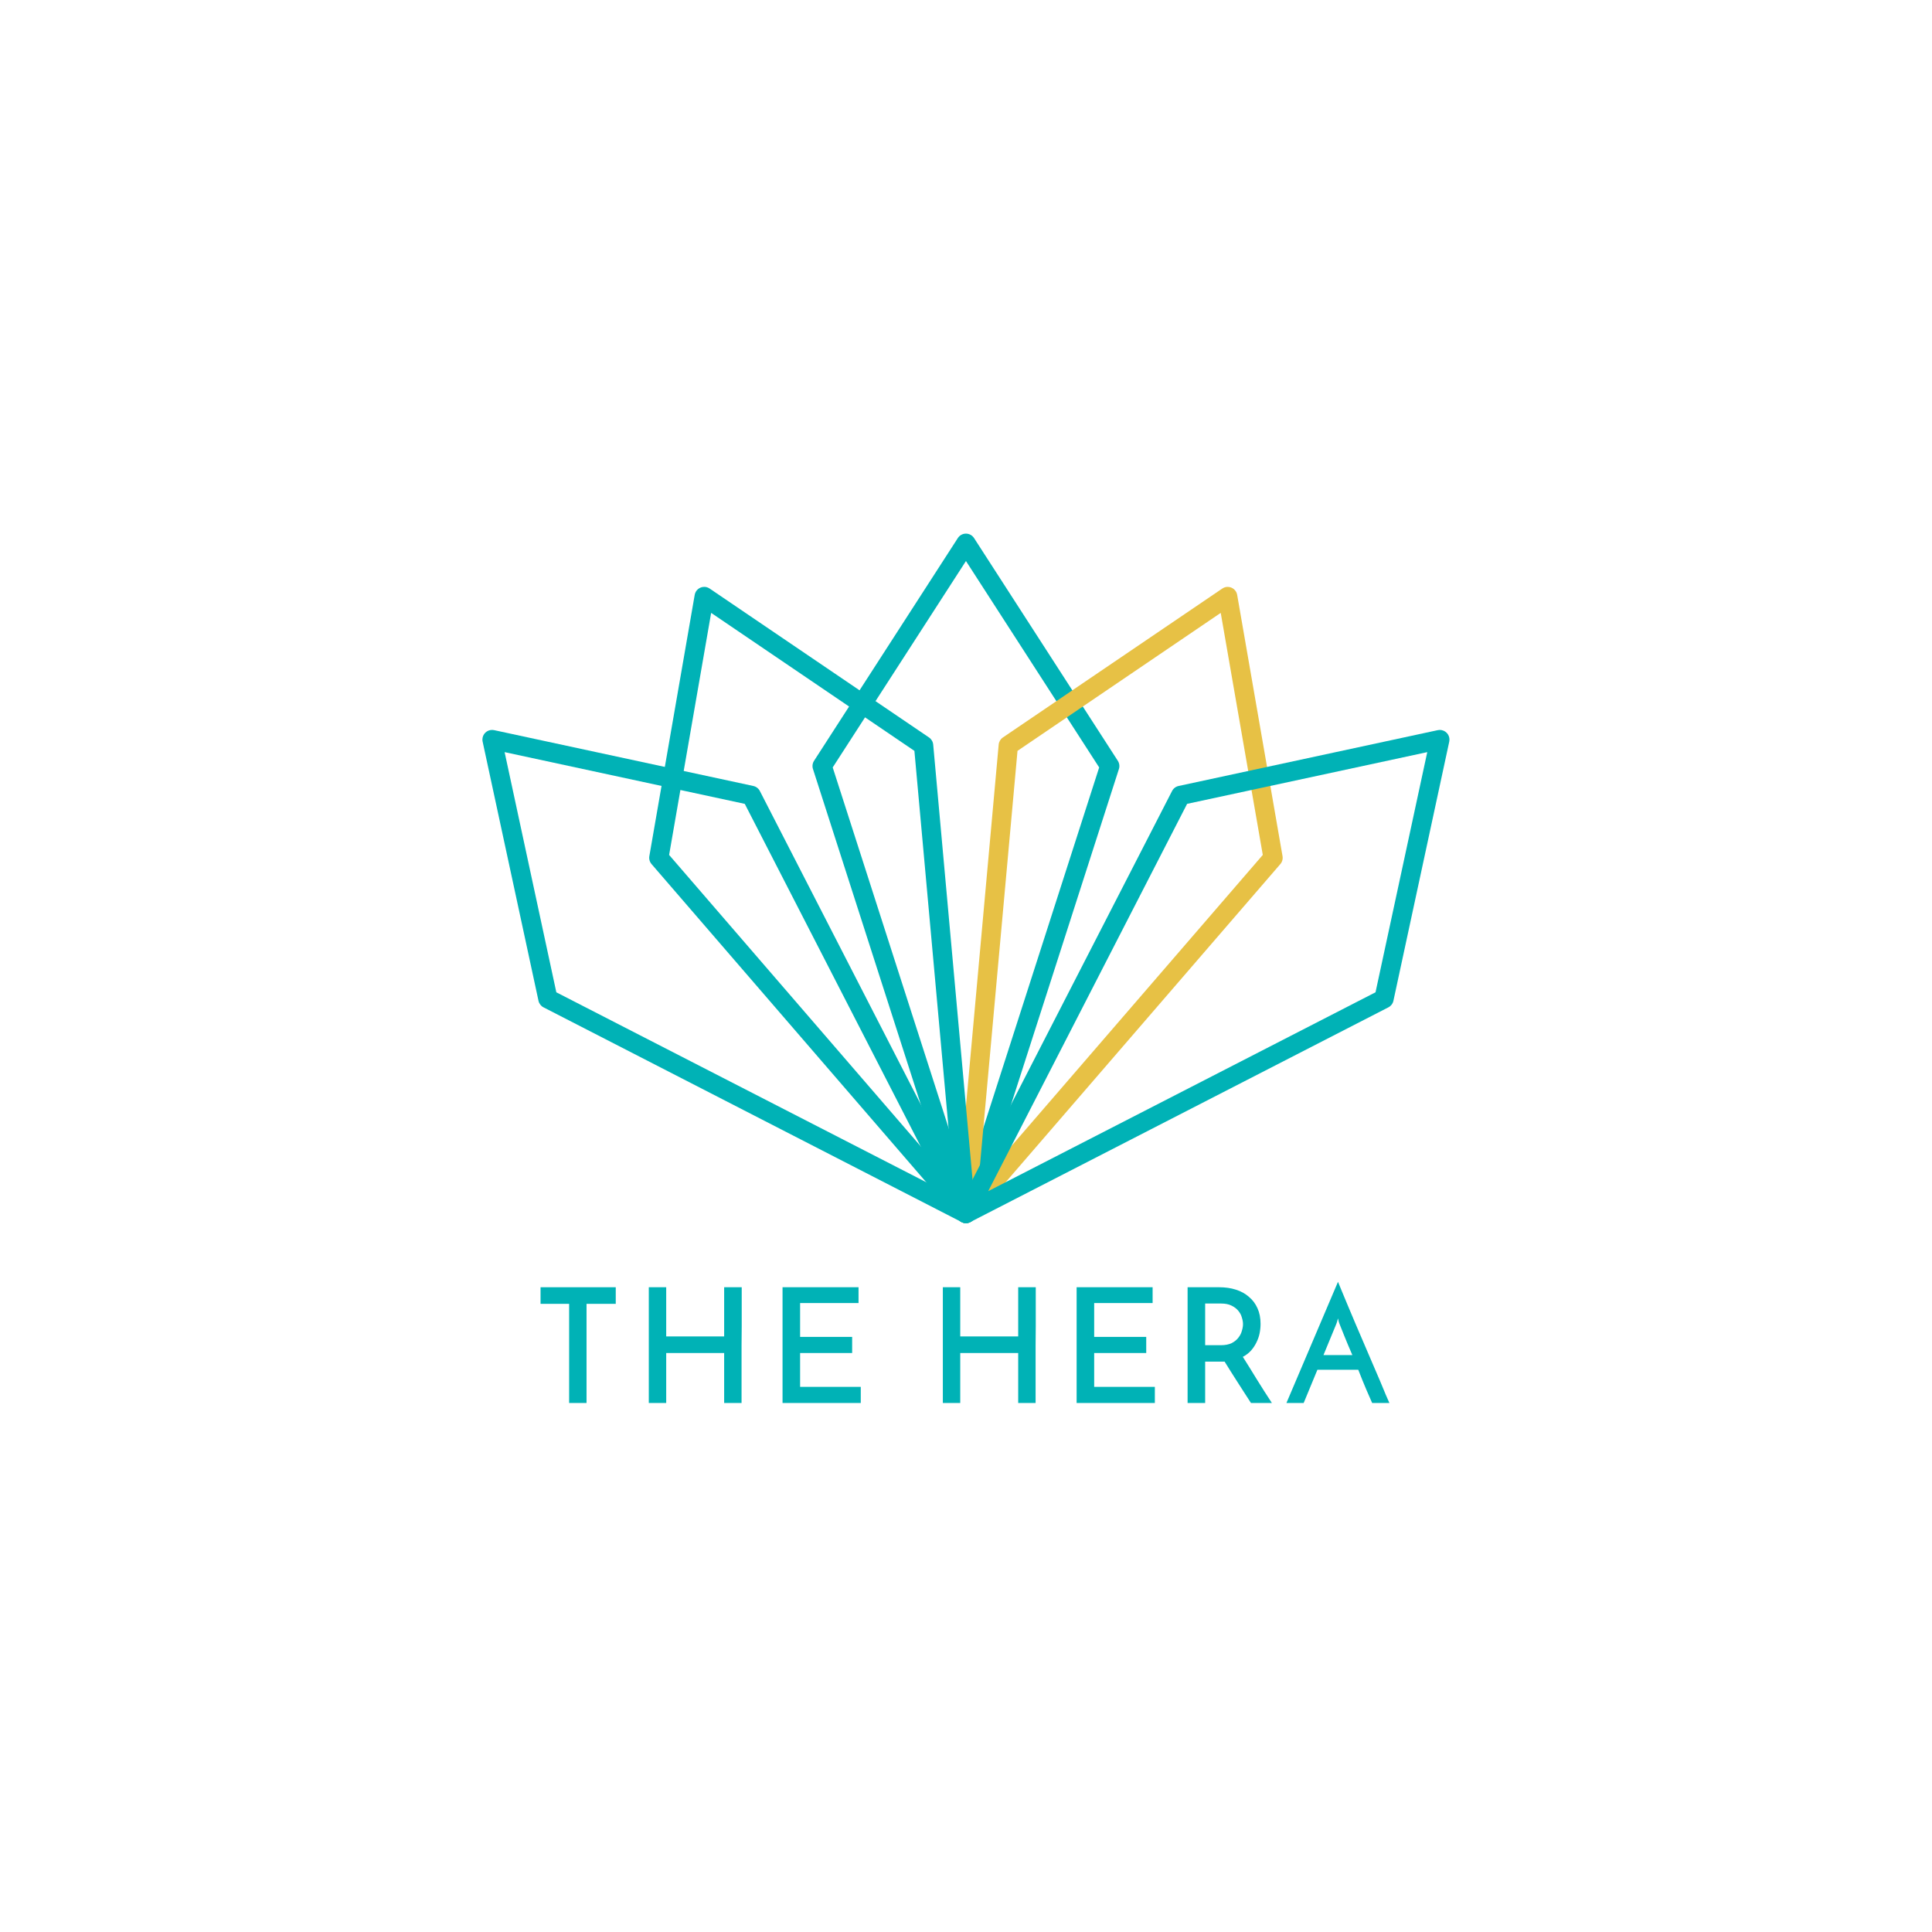 <svg width="300" height="300" version="1.1" viewBox="0 0 79.375 79.375" xmlns="http://www.w3.org/2000/svg">
 <defs>
  <clipPath id="clipPath22">
   <path d="m0 358h394.67v-358h-394.67z"/>
  </clipPath>
  <clipPath id="clipPath22-2">
   <path d="m0 358h394.67v-358h-394.67z"/>
  </clipPath>
 </defs>
 <g transform="matrix(.722 0 0 .722 11.05 -145.99)">
  <g transform="translate(-3.007,-4.6574e-6)">
   <g transform="matrix(.982 0 0 .982 123.29 270.93)">
    <g transform="translate(-.585 1.609)">
     <g transform="matrix(.197 0 0 -.197 -120.39 19.777)">
      <g clip-path="url(#clipPath22)">
       <g transform="translate(32.276,-48.733)">
        <g clip-path="url(#clipPath22-2)">
         <g transform="translate(-32.277,48.733)">
          <g transform="translate(94.329,85.189)">
           <path d="m0 0v-4.884h-8.594v-29.163h-5.119v29.163h-8.406v4.884z" style="fill:#00b2b6"/>
          </g>
          <g transform="translate(104.05,51.142)">
           <path d="m0 0v34.047h5.119v-14.464h17.047v14.464h5.166v-11.364c0-1.848-0.016-3.742-0.047-5.683v-17h-5.119v14.699h-17.047v-14.699z" style="fill:#00b2b6"/>
          </g>
          <g transform="translate(143.39,51.142)">
           <path d="m0 0v34.047h22.354v-4.65h-17.188v-9.955h15.309v-4.743h-15.309v-9.956h17.845v-4.743z" style="fill:#00b2b6"/>
          </g>
          <g transform="translate(190.54,51.142)">
           <path d="m0 0v34.047h5.119v-14.464h17.047v14.464h5.166v-11.364c0-1.848-0.016-3.742-0.047-5.683v-17h-5.119v14.699h-17.047v-14.699z" style="fill:#00b2b6"/>
          </g>
          <g transform="translate(229.89,51.142)">
           <path d="m0 0v34.047h22.354v-4.65h-17.188v-9.955h15.31v-4.743h-15.31v-9.956h17.845v-4.743z" style="fill:#00b2b6"/>
          </g>
          <g transform="translate(267.7,68.142)">
           <path d="m0 0h4.649c1.252 0 2.301 0.203 3.147 0.61 0.845 0.439 1.503 0.971 1.972 1.597 0.501 0.626 0.845 1.3 1.033 2.02 0.22 0.719 0.329 1.377 0.329 1.972s-0.109 1.237-0.329 1.925c-0.188 0.721-0.532 1.378-1.033 1.973-0.5 0.626-1.174 1.142-2.019 1.549-0.814 0.408-1.832 0.611-3.053 0.611h-4.696zm-5.166-17v34.047h9.299c1.784 0 3.412-0.235 4.884-0.704 1.503-0.47 2.786-1.175 3.85-2.114 1.096-0.908 1.942-2.035 2.536-3.381 0.595-1.315 0.893-2.833 0.893-4.555 0-0.939-0.094-1.879-0.282-2.818-0.188-0.908-0.501-1.8-0.94-2.677-0.406-0.845-0.938-1.644-1.596-2.395-0.658-0.719-1.456-1.331-2.395-1.832 1.252-1.971 2.614-4.163 4.086-6.574 1.471-2.379 2.958-4.712 4.461-6.997h-6.152c-0.626 0.971-1.284 1.988-1.972 3.053-0.658 1.064-1.331 2.113-2.02 3.146-0.657 1.065-1.315 2.098-1.972 3.099-0.626 1.033-1.221 1.988-1.785 2.865h-5.729v-12.163z" style="fill:#00b2b6"/>
          </g>
          <g transform="translate(302.5,65.23)">
           <path d="m0 0h8.5c-0.438 1.033-0.861 2.02-1.268 2.959-0.376 0.971-0.736 1.848-1.08 2.63-0.313 0.814-0.595 1.518-0.845 2.113s-0.439 1.065-0.564 1.409c-0.031 0.063-0.109 0.282-0.234 0.658-0.095 0.376-0.173 0.719-0.236 1.033-0.062-0.314-0.156-0.657-0.281-1.033-0.126-0.376-0.204-0.595-0.235-0.658zm14.323-14.088c-0.156 0.345-0.376 0.846-0.657 1.503-0.282 0.657-0.61 1.408-0.986 2.254-0.345 0.877-0.736 1.815-1.174 2.817-0.407 1.034-0.83 2.098-1.269 3.194h-12.021l-4.039-9.768h-5.072l15.168 35.644c0.188-0.439 0.517-1.237 0.987-2.396 0.501-1.158 1.08-2.551 1.737-4.179 0.689-1.596 1.441-3.381 2.254-5.353 0.846-1.941 1.691-3.914 2.536-5.918 0.877-2.003 1.722-3.976 2.536-5.917 0.846-1.94 1.613-3.726 2.301-5.354 0.689-1.627 1.269-3.02 1.738-4.179 0.5-1.127 0.845-1.909 1.033-2.348z" style="fill:#00b2b6"/>
          </g>
          <g transform="translate(197.34,298.8)">
           <path d="m0 0 39.185-60.713-39.185-121.92-39.195 121.92zm-9e-3 8.063c-0.963-2e-3 -1.859-0.494-2.379-1.304l-42.297-65.524c-0.461-0.714-0.577-1.597-0.317-2.406l42.296-131.6c0.477-1.491 2.071-2.314 3.563-1.839 0.875 0.28 1.56 0.964 1.839 1.839l42.297 131.6c0.259 0.809 0.143 1.692-0.318 2.406l-42.297 65.524c-0.521 0.813-1.421 1.304-2.387 1.304" style="fill:#00b2b6"/>
          </g>
          <g transform="translate(272.28,283.55)">
           <path d="m0 0 12.372-71.199-83.702-96.928 11.552 127.54zm2.045 7.648c-0.566-2e-3 -1.119-0.174-1.586-0.493l-64.537-43.803c-0.703-0.476-1.156-1.243-1.235-2.088l-12.459-137.68c-0.14-1.559 1.01-2.937 2.57-3.077 0.91-0.082 1.804 0.28 2.4 0.972l90.338 104.63c0.553 0.643 0.788 1.499 0.643 2.335l-13.341 76.847c-0.234 1.359-1.414 2.352-2.793 2.352" style="fill:#e7c145"/>
          </g>
          <g transform="translate(333.03,242.59)">
           <path d="m0 0-15.218-70.643-113.93-58.501 58.51 113.93zm3.648 6.53c-0.183-3e-3 -0.367-0.024-0.546-0.062l-76.248-16.426c-0.83-0.18-1.535-0.723-1.92-1.48l-63.154-122.97c-0.717-1.392-0.17-3.101 1.221-3.818 0.817-0.421 1.787-0.42 2.603 3e-3l122.96 63.153c0.757 0.386 1.3 1.091 1.481 1.921l16.425 76.248c0.328 1.531-0.648 3.037-2.179 3.365-0.211 0.045-0.426 0.066-0.641 0.062z" style="fill:#00b2b6"/>
          </g>
          <g transform="translate(122.39,283.55)">
           <path d="m0 0 59.787-40.587 11.544-127.54-83.694 96.928zm-2.053 7.648c-1.377-4e-3 -2.551-0.996-2.785-2.352l-13.341-76.847c-0.145-0.836 0.091-1.692 0.643-2.335l90.338-104.63c1.023-1.186 2.813-1.317 3.999-0.295 0.691 0.597 1.053 1.49 0.971 2.4l-12.46 137.68c-0.078 0.845-0.53 1.612-1.233 2.088l-64.529 43.803c-0.472 0.323-1.031 0.494-1.603 0.493" style="fill:#00b2b6"/>
          </g>
          <g transform="translate(61.638,242.59)">
           <path d="m0 0 70.644-15.218 58.501-113.92-113.93 58.492zm-3.657 6.53c-1.566 0.021-2.852-1.231-2.873-2.796-3e-3 -0.213 0.018-0.424 0.062-0.632l16.434-76.248c0.179-0.828 0.719-1.532 1.472-1.921l122.97-63.153c1.393-0.714 3.102-0.163 3.816 1.23 0.415 0.812 0.415 1.774 0 2.585l-63.145 122.97c-0.388 0.759-1.097 1.302-1.93 1.481l-76.248 16.425c-0.182 0.039-0.368 0.059-0.555 0.062" style="fill:#00b2b6"/>
          </g>
         </g>
        </g>
       </g>
      </g>
     </g>
    </g>
   </g>
  </g>
 </g>
</svg>
